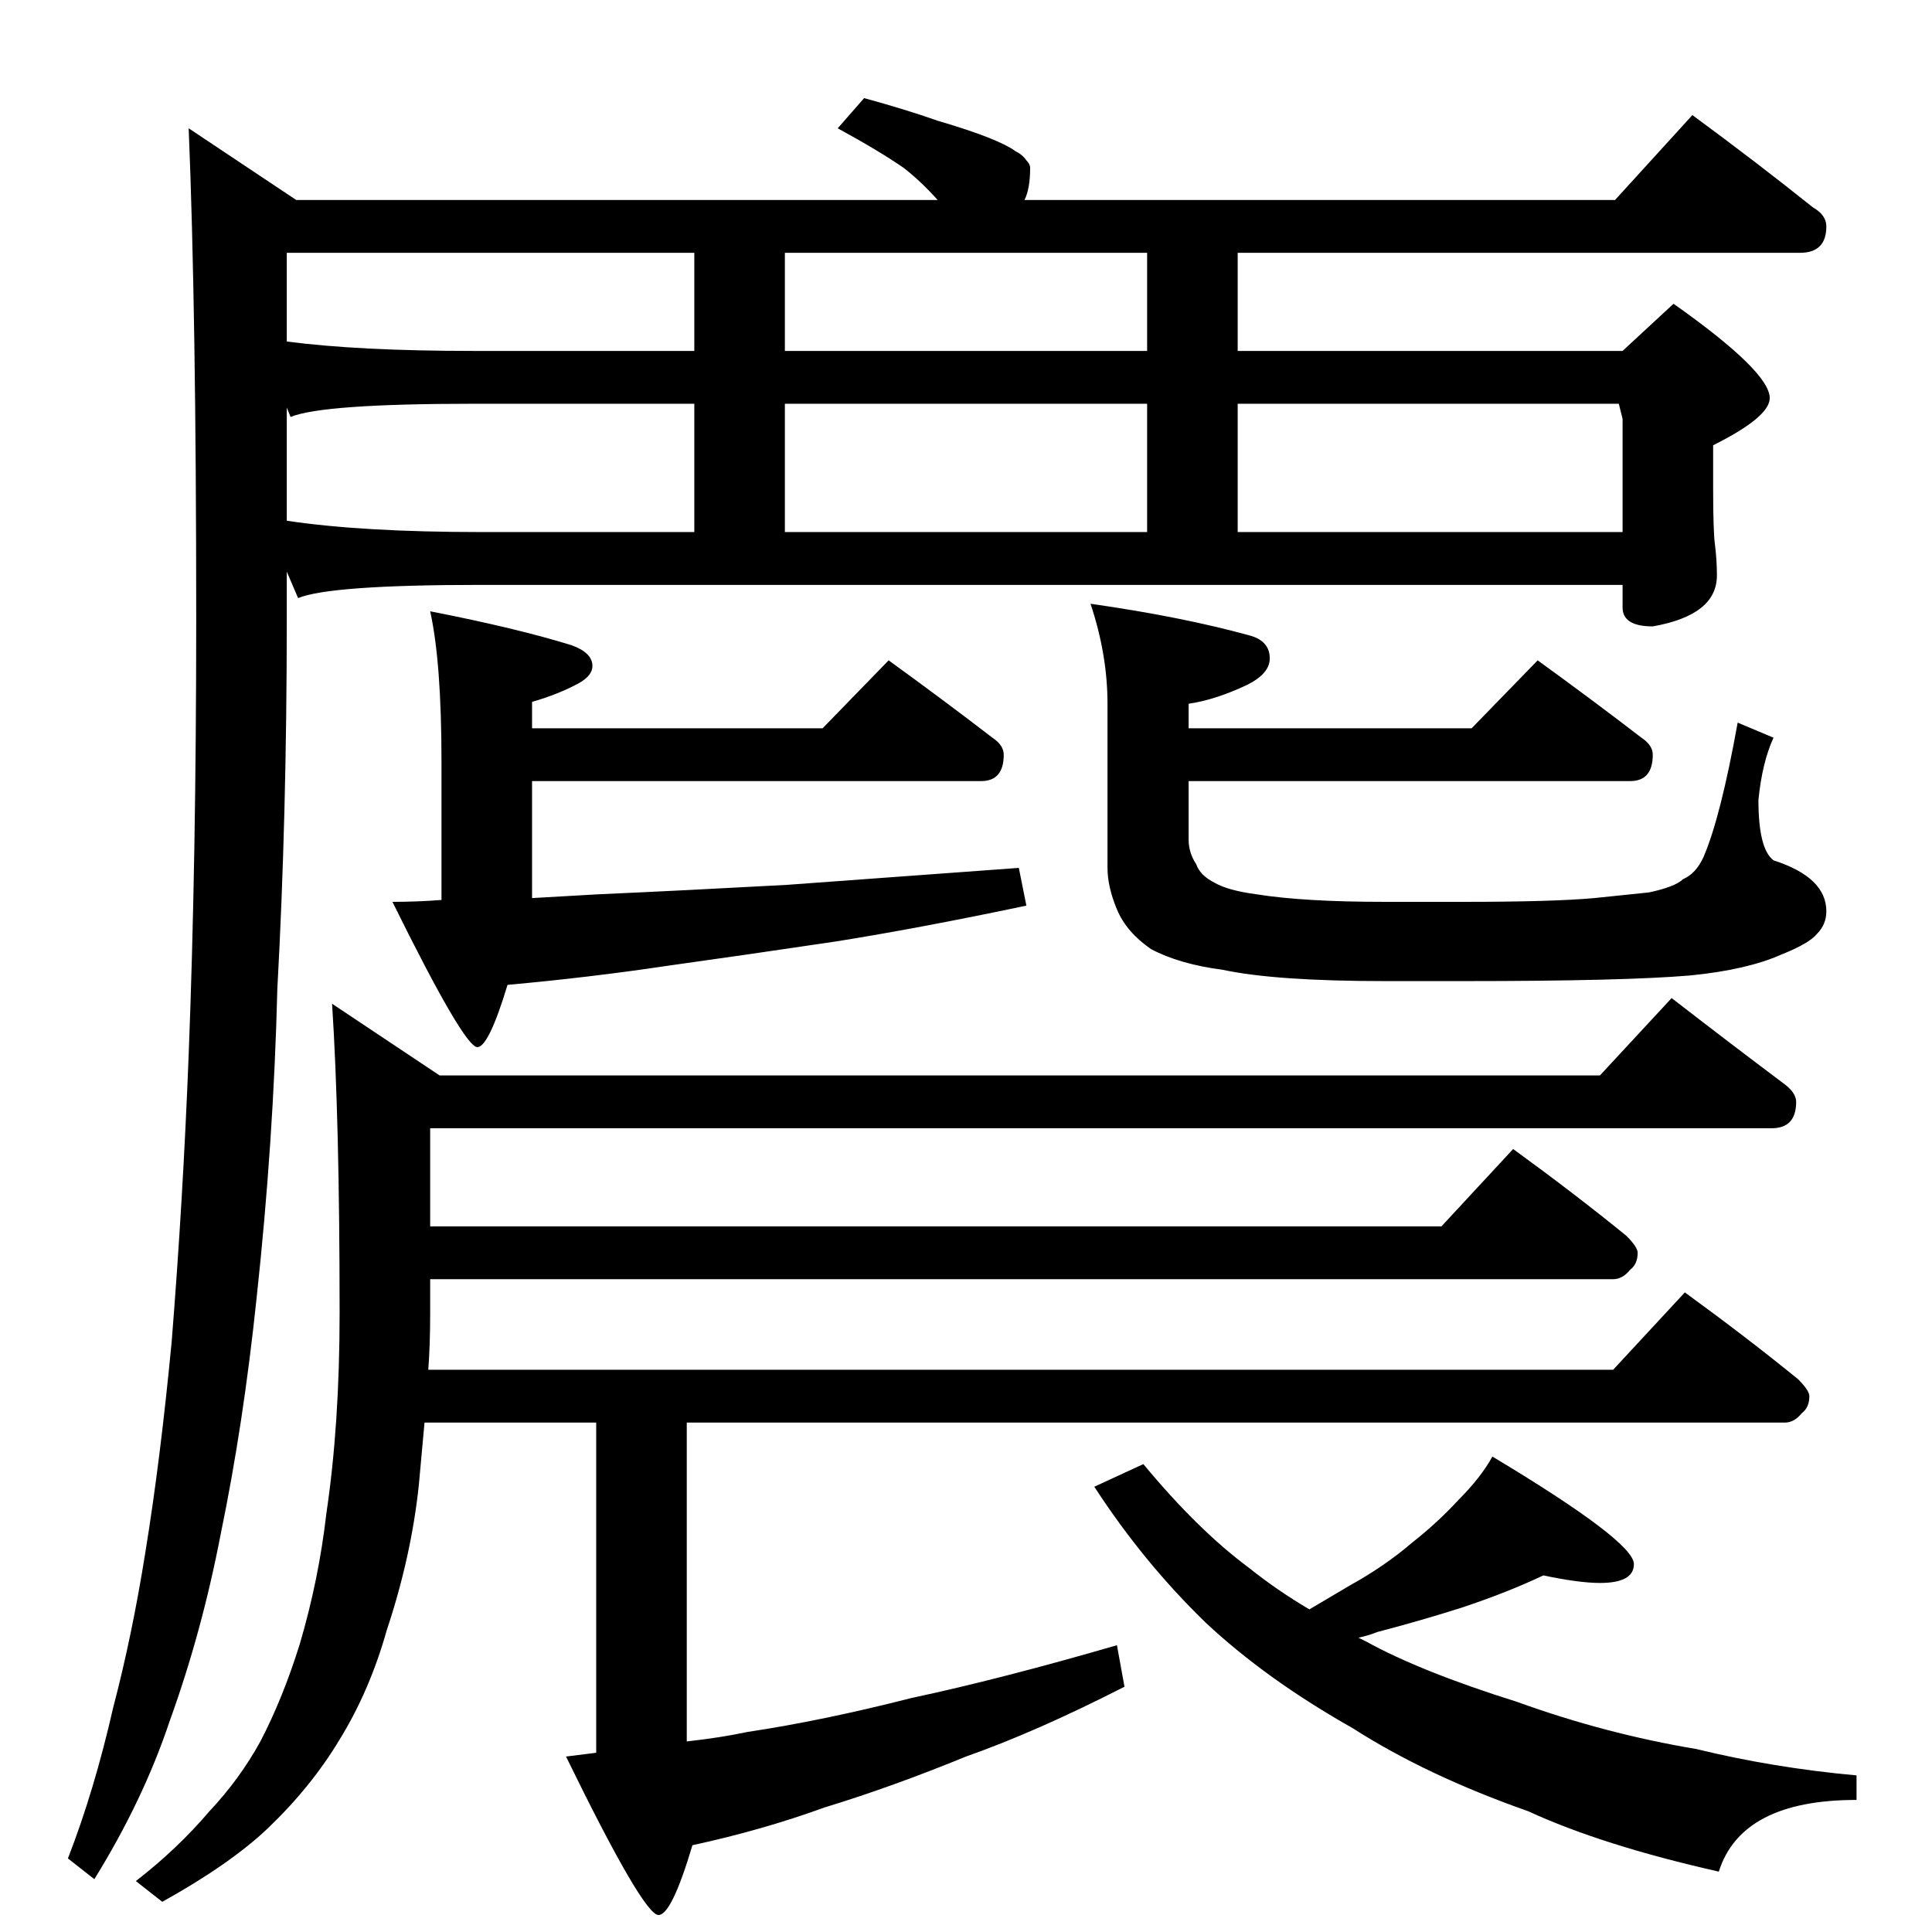 <?xml version="1.0" standalone="no"?>
<!DOCTYPE svg PUBLIC "-//W3C//DTD SVG 1.1//EN" "http://www.w3.org/Graphics/SVG/1.1/DTD/svg11.dtd" >
<svg xmlns="http://www.w3.org/2000/svg" xmlns:xlink="http://www.w3.org/1999/xlink" version="1.1" viewBox="0 -204 1024 1024">
  <g transform="matrix(1 0 0 -1 0 820)">
   <path fill="currentColor"
d="M458 972q22 -6 39 -12q17 -5 27 -9t14 -7q4 -2 6 -5q2 -2 2 -4q0 -11 -3 -17h313l41 45q34 -25 64 -49q7 -4 7 -10q0 -14 -14 -14h-298v-52h204l27 25q51 -36 51 -50q0 -10 -30 -25v-23q0 -23 1 -30q1 -8 1 -16q0 -21 -34 -27q-16 0 -16 10v12h-605q-80 0 -97 -7l-6 14
v-25q0 -105 -5 -196q-2 -81 -11 -164q-7 -67 -19 -125q-10 -52 -27 -99q-14 -42 -40 -84l-14 11q14 36 24 80q10 38 17 82q8 49 14 112q6 75 9 152q4 103 4 231q0 163 -4 260l57 -38h340q-9 10 -18 17q-13 9 -35 21zM255 742h113v68h-117q-80 0 -97 -7l-2 5v-60
q40 -6 103 -6zM416 742h192v68h-192v-68zM656 742h204v60l-2 8h-202v-68zM608 838v52h-192v-52h192zM368 838v52h-216v-47q38 -5 99 -5h117zM228 700q46 -9 75 -18q11 -4 11 -11q0 -5 -7 -9q-11 -6 -25 -10v-14h154l35 36q29 -21 55 -41q6 -4 6 -9q0 -14 -12 -14h-238v-62
l35 2q45 2 100 5l123 9l4 -20q-57 -12 -101 -19q-47 -7 -90 -13q-40 -6 -84 -10q-10 -33 -16 -33q-7 0 -45 77q13 0 26 1v73q0 53 -6 80zM815 674q29 -21 55 -41q6 -4 6 -9q0 -14 -12 -14h-234v-31q0 -7 4 -13q2 -6 10 -10q7 -4 22 -6q25 -4 68 -4h42q47 0 69 2l29 3
q14 3 18 7q7 3 11 12q9 21 18 71l19 -8q-6 -13 -8 -33q0 -26 8 -32q28 -9 28 -27q0 -7 -5 -12q-4 -5 -19 -11q-18 -8 -48 -11q-35 -3 -120 -3h-42q-58 0 -86 6q-23 3 -38 11q-13 9 -18 21t-5 22v87q0 26 -9 53q49 -7 85 -17q10 -3 10 -12q0 -8 -12 -14q-17 -8 -31 -10v-13
h150zM886 495q31 -24 59 -45q7 -5 7 -10q0 -14 -13 -14h-711v-52h536l38 41q33 -24 60 -46q6 -6 6 -9q0 -6 -4 -9q-4 -5 -9 -5h-627v-18q0 -17 -1 -30h628l38 41q33 -24 60 -46q6 -6 6 -9q0 -6 -4 -9q-4 -5 -9 -5h-582v-169q18 2 32 5q40 6 87 18q47 10 109 28l4 -22
q-47 -24 -84 -37q-39 -16 -75 -27q-33 -12 -70 -20q-11 -37 -18 -37q-8 0 -49 84l16 2v175h-91l-3 -33q-4 -38 -17 -77q-9 -32 -25 -58q-15 -25 -38 -47q-20 -19 -56 -39l-14 11q22 17 39 37q16 17 27 37q12 23 21 52q10 34 14 69q7 47 7 106q0 103 -4 164l57 -38h615z
M818 189q-19 -9 -43 -17q-22 -7 -45 -13q-5 -2 -10 -3l4 -2q29 -16 80 -32q47 -17 95 -25q41 -10 85 -14v-13q-61 0 -73 -38q-62 14 -101 32q-54 19 -93 44q-46 26 -78 56q-33 32 -59 72l26 12q29 -35 56 -55q15 -12 32 -22l22 13q18 10 32 22q14 11 25 23q12 12 18 23
q75 -45 75 -57q0 -10 -18 -10q-11 0 -30 4z" />
  </g>

</svg>
